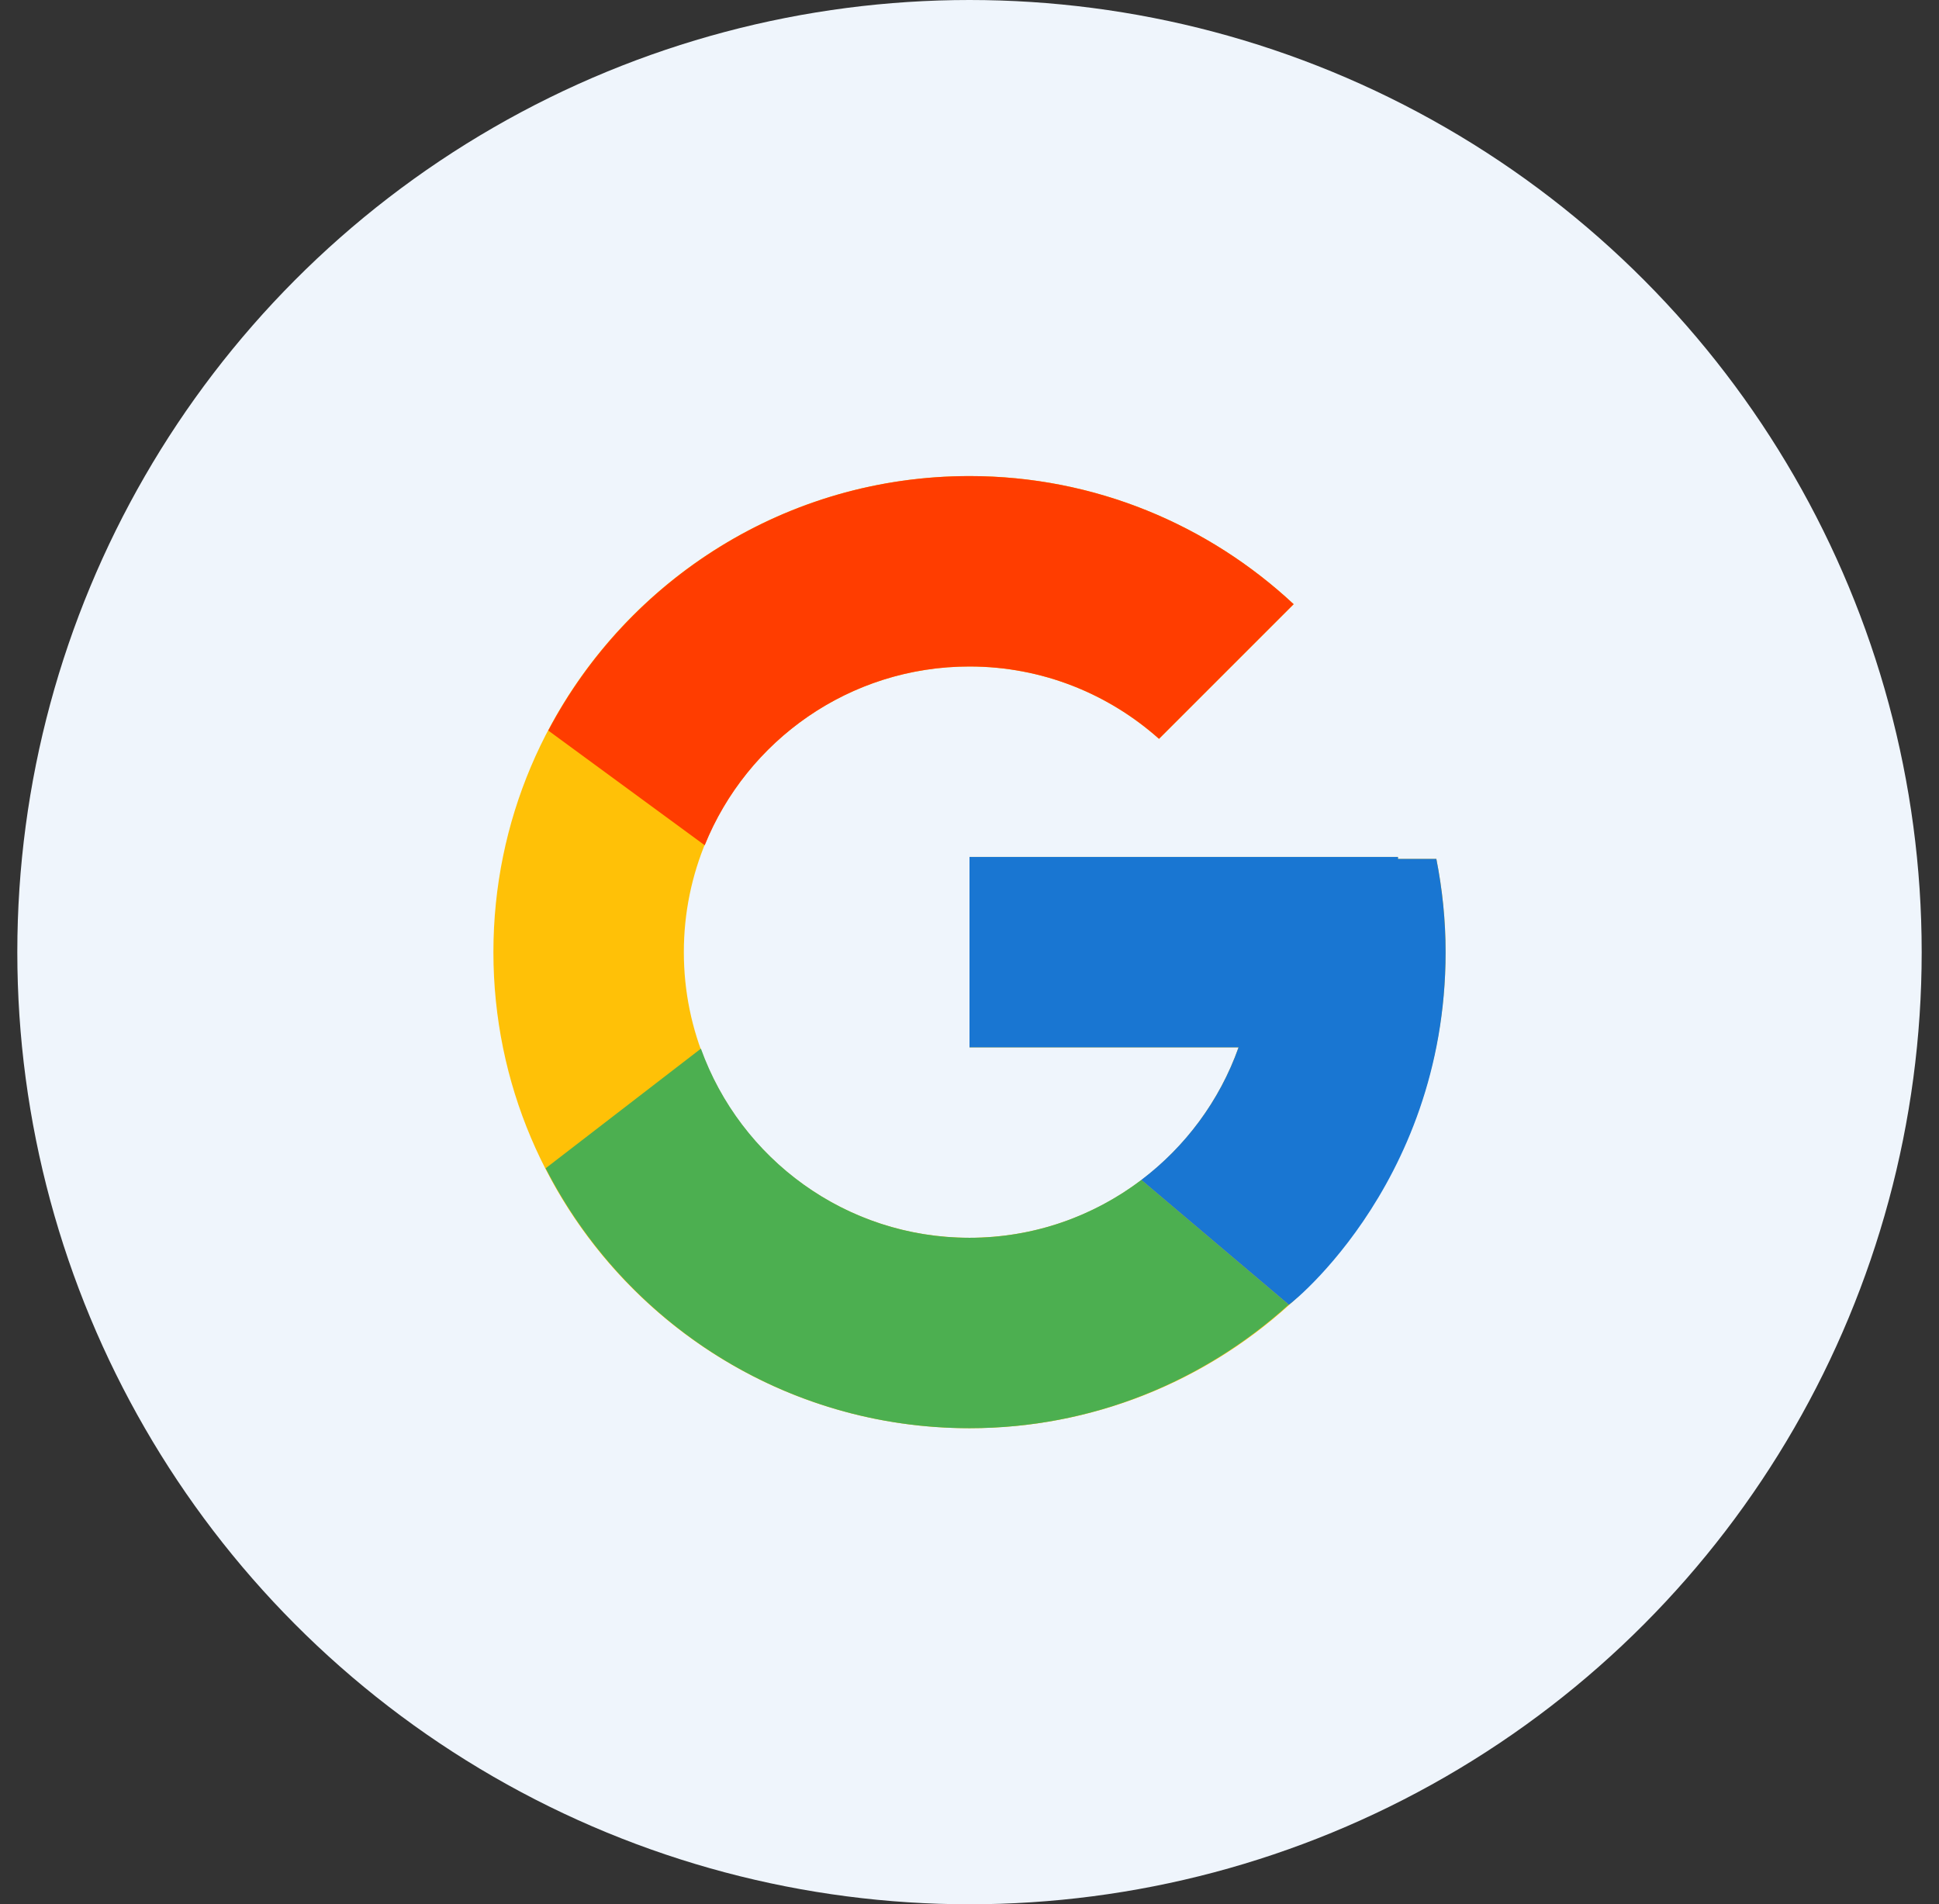 <svg width="56" height="55" viewBox="0 0 56 55" fill="none" xmlns="http://www.w3.org/2000/svg">
<rect x="0" y="0" width="56" height="55" fill="#333333" stroke="none"/>
<circle cx="28" cy="27.5" r="27.5" fill="#EFF5FC"/>
<path d="M41.483 24.807H40.375V24.75H28V30.25H35.771C34.637 33.452 31.591 35.75 28 35.75C23.444 35.75 19.75 32.056 19.75 27.5C19.75 22.944 23.444 19.25 28 19.25C30.103 19.25 32.016 20.043 33.473 21.339L37.362 17.45C34.907 15.161 31.622 13.75 28 13.75C20.407 13.75 14.25 19.907 14.25 27.5C14.25 35.093 20.407 41.25 28 41.25C35.593 41.25 41.75 35.093 41.75 27.5C41.75 26.578 41.655 25.678 41.483 24.807Z" fill="#FFC107"/>
<path d="M15.835 21.1L20.353 24.413C21.575 21.387 24.536 19.25 28 19.25C30.103 19.25 32.016 20.043 33.473 21.339L37.362 17.45C34.907 15.161 31.622 13.75 28 13.75C22.719 13.75 18.139 16.732 15.835 21.1Z" fill="#FF3D00"/>
<path d="M28 41.25C31.552 41.25 34.779 39.891 37.219 37.681L32.963 34.079C31.582 35.125 29.866 35.75 28 35.75C24.424 35.75 21.387 33.469 20.243 30.287L15.759 33.742C18.035 38.195 22.656 41.25 28 41.25Z" fill="#4CAF50"/>
<path d="M41.483 24.807H40.375V24.75H28V30.25H35.771C35.226 31.788 34.237 33.114 32.961 34.08C32.962 34.079 32.962 34.079 32.963 34.079L37.219 37.68C36.918 37.953 41.75 34.375 41.75 27.5C41.75 26.578 41.655 25.678 41.483 24.807Z" fill="#1976D2"/>
</svg>
